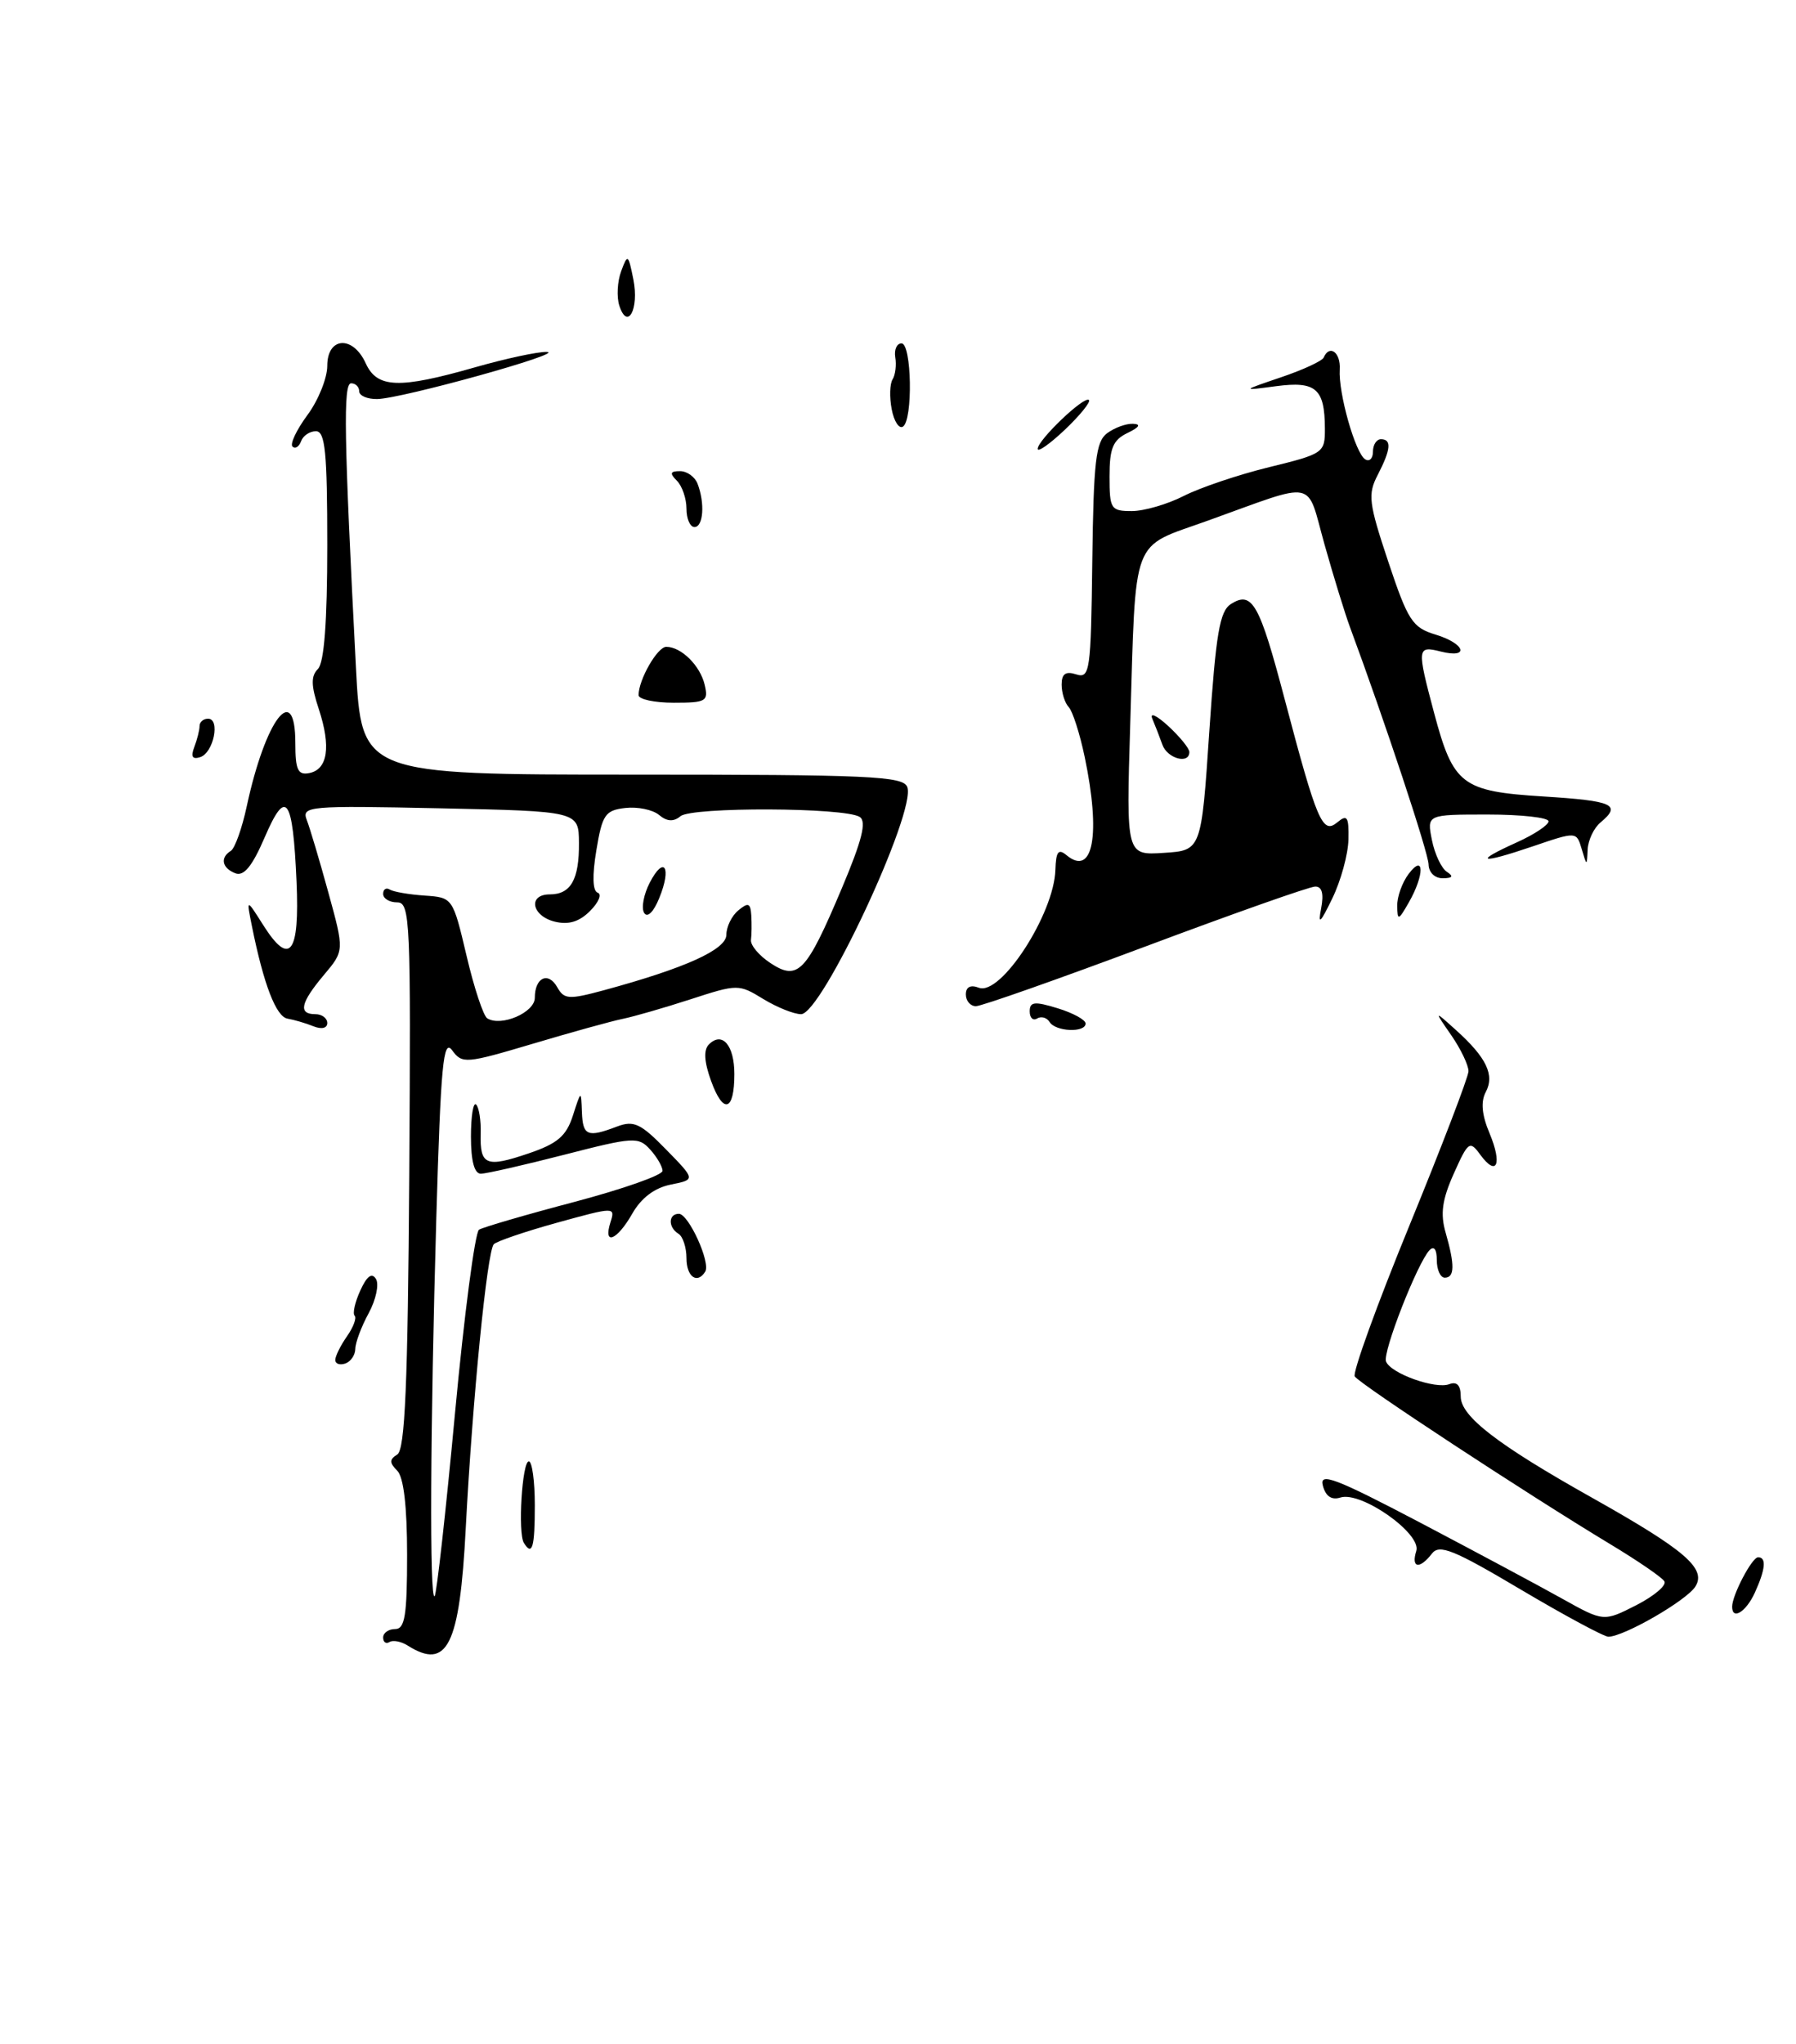 <?xml version="1.0" encoding="UTF-8" standalone="no"?>
<!DOCTYPE svg PUBLIC "-//W3C//DTD SVG 1.1//EN" "http://www.w3.org/Graphics/SVG/1.1/DTD/svg11.dtd" >
<svg xmlns="http://www.w3.org/2000/svg" xmlns:xlink="http://www.w3.org/1999/xlink" version="1.1" viewBox="0 0 225 256">
 <g >
 <path fill="currentColor"
d=" M 92.00 134.50 C 92.00 130.89 90.48 129.12 88.81 130.79 C 88.13 131.47 88.21 132.95 89.08 135.35 C 90.61 139.59 92.00 139.18 92.00 134.50 Z  M 88.28 85.75 C 87.71 83.34 85.34 81.00 83.47 81.00 C 82.36 81.00 80.00 85.11 80.00 87.05 C 80.00 87.57 81.98 88.00 84.41 88.00 C 88.47 88.00 88.77 87.82 88.28 85.75 Z  M 51.05 206.05 C 50.25 205.55 49.24 205.35 48.80 205.62 C 48.36 205.90 48.00 205.64 48.00 205.06 C 48.00 204.48 48.67 204.00 49.50 204.00 C 50.73 204.00 51.00 202.30 51.00 194.70 C 51.00 188.63 50.57 184.97 49.76 184.16 C 48.77 183.17 48.77 182.76 49.77 182.14 C 50.74 181.54 51.09 173.35 51.27 147.18 C 51.48 115.20 51.39 113.00 49.75 113.00 C 48.79 113.00 48.00 112.52 48.00 111.94 C 48.00 111.36 48.38 111.11 48.84 111.40 C 49.30 111.68 51.26 112.02 53.20 112.15 C 56.72 112.39 56.73 112.41 58.45 119.69 C 59.39 123.70 60.56 127.23 61.04 127.52 C 62.79 128.61 67.00 126.79 67.00 124.95 C 67.00 122.40 68.69 121.62 69.82 123.64 C 70.67 125.15 71.26 125.19 75.63 124.01 C 85.87 121.23 91.00 118.91 91.00 117.05 C 91.00 116.06 91.67 114.68 92.50 114.00 C 93.74 112.97 94.02 113.08 94.12 114.63 C 94.18 115.66 94.17 117.04 94.08 117.70 C 94.00 118.37 95.10 119.67 96.53 120.61 C 99.97 122.87 101.01 121.78 105.46 111.24 C 108.00 105.22 108.59 102.86 107.70 102.30 C 105.83 101.10 86.67 101.03 85.25 102.21 C 84.38 102.93 83.57 102.89 82.56 102.05 C 81.77 101.39 79.86 101.00 78.33 101.18 C 75.82 101.47 75.45 102.01 74.71 106.48 C 74.18 109.65 74.24 111.58 74.88 111.79 C 75.43 111.98 75.00 113.00 73.92 114.08 C 72.56 115.44 71.22 115.84 69.48 115.41 C 66.59 114.68 66.11 112.00 68.88 112.00 C 71.51 112.00 72.57 110.13 72.53 105.54 C 72.50 101.59 72.50 101.59 55.12 101.22 C 38.62 100.87 37.77 100.95 38.43 102.68 C 38.82 103.68 40.04 107.77 41.14 111.78 C 43.14 119.05 43.14 119.05 40.57 122.10 C 37.65 125.57 37.33 127.00 39.50 127.00 C 40.33 127.00 41.00 127.50 41.00 128.11 C 41.00 128.76 40.29 128.93 39.25 128.51 C 38.29 128.12 36.83 127.70 36.02 127.56 C 34.59 127.32 33.03 123.28 31.56 115.98 C 30.86 112.50 30.86 112.50 32.96 115.82 C 36.30 121.10 37.55 119.48 37.15 110.40 C 36.68 99.77 35.84 98.62 33.15 104.88 C 31.60 108.48 30.55 109.76 29.49 109.36 C 27.81 108.71 27.54 107.40 28.92 106.55 C 29.42 106.24 30.32 103.73 30.91 100.98 C 33.26 90.04 37.00 85.18 37.00 93.07 C 37.00 96.40 37.32 97.09 38.74 96.81 C 41.06 96.36 41.49 93.51 39.94 88.80 C 38.96 85.85 38.94 84.66 39.83 83.77 C 40.61 82.99 41.00 77.88 41.00 68.30 C 41.00 56.63 40.74 54.00 39.58 54.00 C 38.80 54.00 37.97 54.56 37.72 55.25 C 37.47 55.94 36.99 56.24 36.65 55.93 C 36.30 55.61 37.14 53.84 38.51 51.98 C 39.88 50.13 41.00 47.35 41.00 45.81 C 41.00 42.17 44.21 41.96 45.82 45.50 C 47.24 48.62 49.99 48.72 59.50 46.00 C 63.35 44.90 67.40 44.03 68.50 44.07 C 71.06 44.16 50.26 49.94 47.25 49.97 C 46.01 49.99 45.00 49.55 45.00 49.00 C 45.00 48.45 44.55 48.00 43.99 48.00 C 42.98 48.00 43.09 54.54 44.59 83.56 C 45.29 97.00 45.29 97.00 79.18 97.00 C 108.89 97.00 113.14 97.19 113.66 98.55 C 114.83 101.60 102.95 127.00 100.36 127.00 C 99.46 127.00 97.33 126.14 95.62 125.10 C 92.55 123.22 92.41 123.22 86.50 125.14 C 83.20 126.21 79.38 127.31 78.00 127.59 C 76.62 127.87 71.55 129.27 66.73 130.71 C 58.35 133.20 57.90 133.24 56.64 131.52 C 55.53 130.01 55.22 133.33 54.66 152.52 C 53.90 178.92 53.80 200.53 54.45 199.88 C 54.70 199.63 55.85 189.33 57.00 176.99 C 58.15 164.66 59.51 154.31 60.01 153.99 C 60.51 153.68 65.89 152.11 71.96 150.51 C 78.03 148.90 83.00 147.16 83.00 146.62 C 83.00 146.09 82.30 144.89 81.45 143.95 C 79.99 142.33 79.37 142.37 70.70 144.60 C 65.64 145.90 60.94 146.97 60.25 146.98 C 59.43 146.99 59.00 145.41 59.00 142.33 C 59.00 139.77 59.29 137.96 59.65 138.32 C 60.01 138.68 60.27 140.32 60.22 141.97 C 60.11 145.93 60.90 146.25 66.24 144.43 C 69.84 143.21 70.95 142.26 71.77 139.70 C 72.80 136.50 72.80 136.50 72.90 139.25 C 73.01 142.24 73.60 142.48 77.30 141.07 C 79.40 140.28 80.26 140.68 83.44 143.94 C 87.14 147.72 87.14 147.72 84.03 148.34 C 82.00 148.75 80.33 150.01 79.21 151.98 C 77.29 155.35 75.53 156.04 76.48 153.05 C 77.10 151.12 77.01 151.12 69.80 153.11 C 65.79 154.22 62.21 155.44 61.86 155.81 C 61.02 156.72 59.19 175.27 58.35 191.34 C 57.59 206.11 56.04 209.21 51.05 206.05 Z  M 190.50 199.04 C 182.11 194.06 180.32 193.34 179.39 194.55 C 177.85 196.55 176.75 196.37 177.43 194.22 C 178.12 192.05 170.52 186.70 167.92 187.53 C 166.81 187.88 166.07 187.37 165.72 186.02 C 165.27 184.33 167.32 185.11 177.84 190.63 C 184.80 194.29 192.84 198.59 195.70 200.19 C 200.90 203.09 200.90 203.09 204.99 201.01 C 207.23 199.86 208.82 198.52 208.51 198.02 C 208.21 197.52 205.15 195.43 201.73 193.37 C 191.39 187.14 170.30 173.30 169.72 172.36 C 169.43 171.88 172.50 163.39 176.56 153.49 C 180.61 143.60 183.95 134.89 183.97 134.15 C 183.98 133.41 183.02 131.39 181.82 129.65 C 179.64 126.50 179.64 126.50 182.41 129.00 C 186.23 132.44 187.27 134.62 186.13 136.76 C 185.49 137.96 185.64 139.63 186.61 141.92 C 188.23 145.79 187.52 147.43 185.44 144.59 C 184.13 142.79 183.93 142.94 182.13 146.96 C 180.67 150.22 180.42 151.99 181.11 154.37 C 182.27 158.41 182.24 160.00 181.00 160.00 C 180.45 160.00 180.00 159.01 180.00 157.80 C 180.00 156.45 179.65 155.97 179.09 156.55 C 177.57 158.15 173.19 169.34 173.64 170.49 C 174.21 171.99 179.83 174.00 181.57 173.33 C 182.53 172.97 183.00 173.48 183.00 174.89 C 183.00 177.36 187.62 180.92 199.46 187.56 C 211.08 194.09 213.78 196.40 212.41 198.65 C 211.35 200.39 203.49 204.93 201.50 204.96 C 200.95 204.96 196.00 202.30 190.50 199.04 Z  M 217.00 201.20 C 217.00 199.75 219.48 195.02 220.25 195.01 C 221.32 195.00 221.18 196.51 219.84 199.45 C 218.74 201.86 217.00 202.93 217.00 201.20 Z  M 65.63 193.21 C 64.86 191.97 65.41 183.00 66.25 183.00 C 66.66 183.00 67.00 185.47 67.00 188.50 C 67.00 193.79 66.68 194.90 65.63 193.21 Z  M 42.00 170.31 C 42.00 169.83 42.66 168.50 43.46 167.35 C 44.27 166.20 44.70 165.04 44.43 164.76 C 44.15 164.48 44.47 163.06 45.14 161.60 C 45.96 159.79 46.59 159.33 47.10 160.16 C 47.51 160.83 47.10 162.76 46.19 164.44 C 45.27 166.12 44.52 168.14 44.51 168.92 C 44.50 169.70 43.93 170.52 43.25 170.75 C 42.56 170.98 42.00 170.78 42.00 170.31 Z  M 86.00 157.56 C 86.00 156.22 85.55 154.84 85.00 154.50 C 83.68 153.69 83.72 152.00 85.05 152.00 C 86.26 152.00 89.05 158.11 88.35 159.24 C 87.35 160.85 86.00 159.89 86.00 157.56 Z  M 131.49 127.98 C 131.14 127.42 130.44 127.23 129.93 127.54 C 129.42 127.86 129.00 127.46 129.00 126.65 C 129.00 125.44 129.60 125.37 132.50 126.26 C 134.43 126.85 136.00 127.71 136.00 128.17 C 136.00 129.35 132.24 129.20 131.49 127.98 Z  M 121.00 124.53 C 121.00 123.59 121.58 123.29 122.63 123.69 C 125.38 124.74 132.06 114.45 132.22 108.91 C 132.29 106.64 132.59 106.24 133.61 107.09 C 136.94 109.85 137.93 104.54 135.89 94.80 C 135.28 91.88 134.38 89.07 133.89 88.55 C 133.40 88.03 133.00 86.76 133.00 85.73 C 133.00 84.38 133.50 84.02 134.83 84.45 C 136.54 84.99 136.67 84.07 136.84 70.26 C 137.00 57.74 137.28 55.31 138.70 54.25 C 139.63 53.56 141.08 53.03 141.94 53.07 C 142.98 53.11 142.75 53.50 141.25 54.22 C 139.43 55.10 139.00 56.13 139.00 59.65 C 139.00 63.74 139.16 64.00 141.79 64.00 C 143.32 64.00 146.25 63.15 148.29 62.11 C 150.33 61.07 155.15 59.44 159.00 58.50 C 165.82 56.83 166.00 56.71 165.98 53.64 C 165.96 48.66 164.85 47.70 159.87 48.36 C 155.50 48.94 155.50 48.94 160.50 47.24 C 163.25 46.31 165.65 45.20 165.83 44.77 C 166.56 43.09 167.97 44.13 167.84 46.25 C 167.65 49.20 169.79 56.75 171.03 57.52 C 171.56 57.85 172.00 57.42 172.00 56.56 C 172.00 55.70 172.45 55.00 173.00 55.00 C 174.37 55.00 174.25 56.28 172.60 59.47 C 171.33 61.91 171.47 62.98 173.92 70.34 C 176.38 77.72 176.95 78.59 179.82 79.46 C 183.55 80.58 184.17 82.51 180.50 81.59 C 177.53 80.84 177.49 81.13 179.66 89.27 C 182.07 98.30 183.12 99.10 193.38 99.74 C 202.13 100.29 203.18 100.77 200.50 103.00 C 199.68 103.68 198.96 105.20 198.90 106.37 C 198.80 108.49 198.80 108.49 198.15 106.31 C 197.50 104.12 197.50 104.12 192.01 105.99 C 185.42 108.23 184.46 108.00 189.99 105.50 C 192.20 104.51 194.00 103.31 194.00 102.85 C 194.00 102.38 190.57 102.00 186.38 102.00 C 178.75 102.00 178.75 102.00 179.39 105.20 C 179.74 106.96 180.59 108.75 181.27 109.18 C 182.13 109.74 181.98 109.97 180.75 109.98 C 179.75 109.99 178.99 109.25 178.97 108.25 C 178.95 106.80 173.46 90.24 169.11 78.50 C 168.50 76.85 167.07 72.22 165.94 68.20 C 163.60 59.89 165.19 60.21 151.28 65.21 C 141.57 68.70 142.33 66.70 141.59 90.80 C 141.09 107.11 141.09 107.11 145.80 106.80 C 150.50 106.50 150.50 106.50 151.50 91.60 C 152.33 79.30 152.80 76.52 154.22 75.63 C 156.88 73.96 157.78 75.57 160.95 87.59 C 164.99 102.89 165.68 104.51 167.52 102.99 C 168.78 101.94 168.99 102.26 168.93 105.13 C 168.89 106.98 167.98 110.30 166.91 112.50 C 165.40 115.62 165.09 115.90 165.51 113.75 C 165.86 111.91 165.62 111.01 164.77 111.02 C 164.07 111.02 154.51 114.40 143.51 118.52 C 132.52 122.63 122.96 126.00 122.26 126.00 C 121.57 126.00 121.00 125.34 121.00 124.53 Z  M 80.70 114.32 C 80.32 113.71 80.64 112.00 81.40 110.53 C 83.21 107.05 84.17 108.61 82.59 112.46 C 81.88 114.22 81.10 114.97 80.70 114.32 Z  M 175.04 113.44 C 175.02 112.31 175.66 110.51 176.47 109.44 C 178.45 106.82 178.47 109.55 176.50 113.00 C 175.19 115.29 175.07 115.32 175.04 113.44 Z  M 24.34 93.55 C 24.70 92.61 25.00 91.42 25.00 90.92 C 25.00 90.41 25.48 90.00 26.07 90.00 C 27.62 90.00 26.76 94.26 25.09 94.81 C 24.10 95.13 23.88 94.76 24.34 93.55 Z  M 145.62 93.25 C 145.28 92.29 144.71 90.83 144.36 90.00 C 144.01 89.17 144.91 89.59 146.36 90.92 C 147.81 92.26 149.00 93.72 149.00 94.17 C 149.00 95.75 146.23 94.99 145.62 93.25 Z  M 86.00 63.70 C 86.00 62.44 85.46 60.86 84.80 60.20 C 83.87 59.27 83.95 59.00 85.19 59.00 C 86.07 59.00 87.06 59.71 87.39 60.58 C 88.33 63.02 88.11 66.00 87.00 66.00 C 86.45 66.00 86.00 64.97 86.00 63.70 Z  M 130.00 56.21 C 130.00 55.11 135.85 49.52 136.42 50.09 C 136.66 50.33 135.32 51.99 133.43 53.79 C 131.54 55.58 130.00 56.67 130.00 56.21 Z  M 111.71 51.24 C 111.42 49.74 111.47 48.06 111.82 47.51 C 112.17 46.95 112.32 45.71 112.16 44.75 C 112.00 43.79 112.35 43.00 112.94 43.00 C 114.22 43.00 114.39 52.64 113.11 53.43 C 112.63 53.73 111.99 52.75 111.71 51.24 Z  M 77.58 38.25 C 77.24 37.17 77.34 35.24 77.82 33.96 C 78.63 31.76 78.71 31.81 79.35 35.01 C 80.09 38.72 78.60 41.45 77.58 38.25 Z "/>
</g>
</svg>